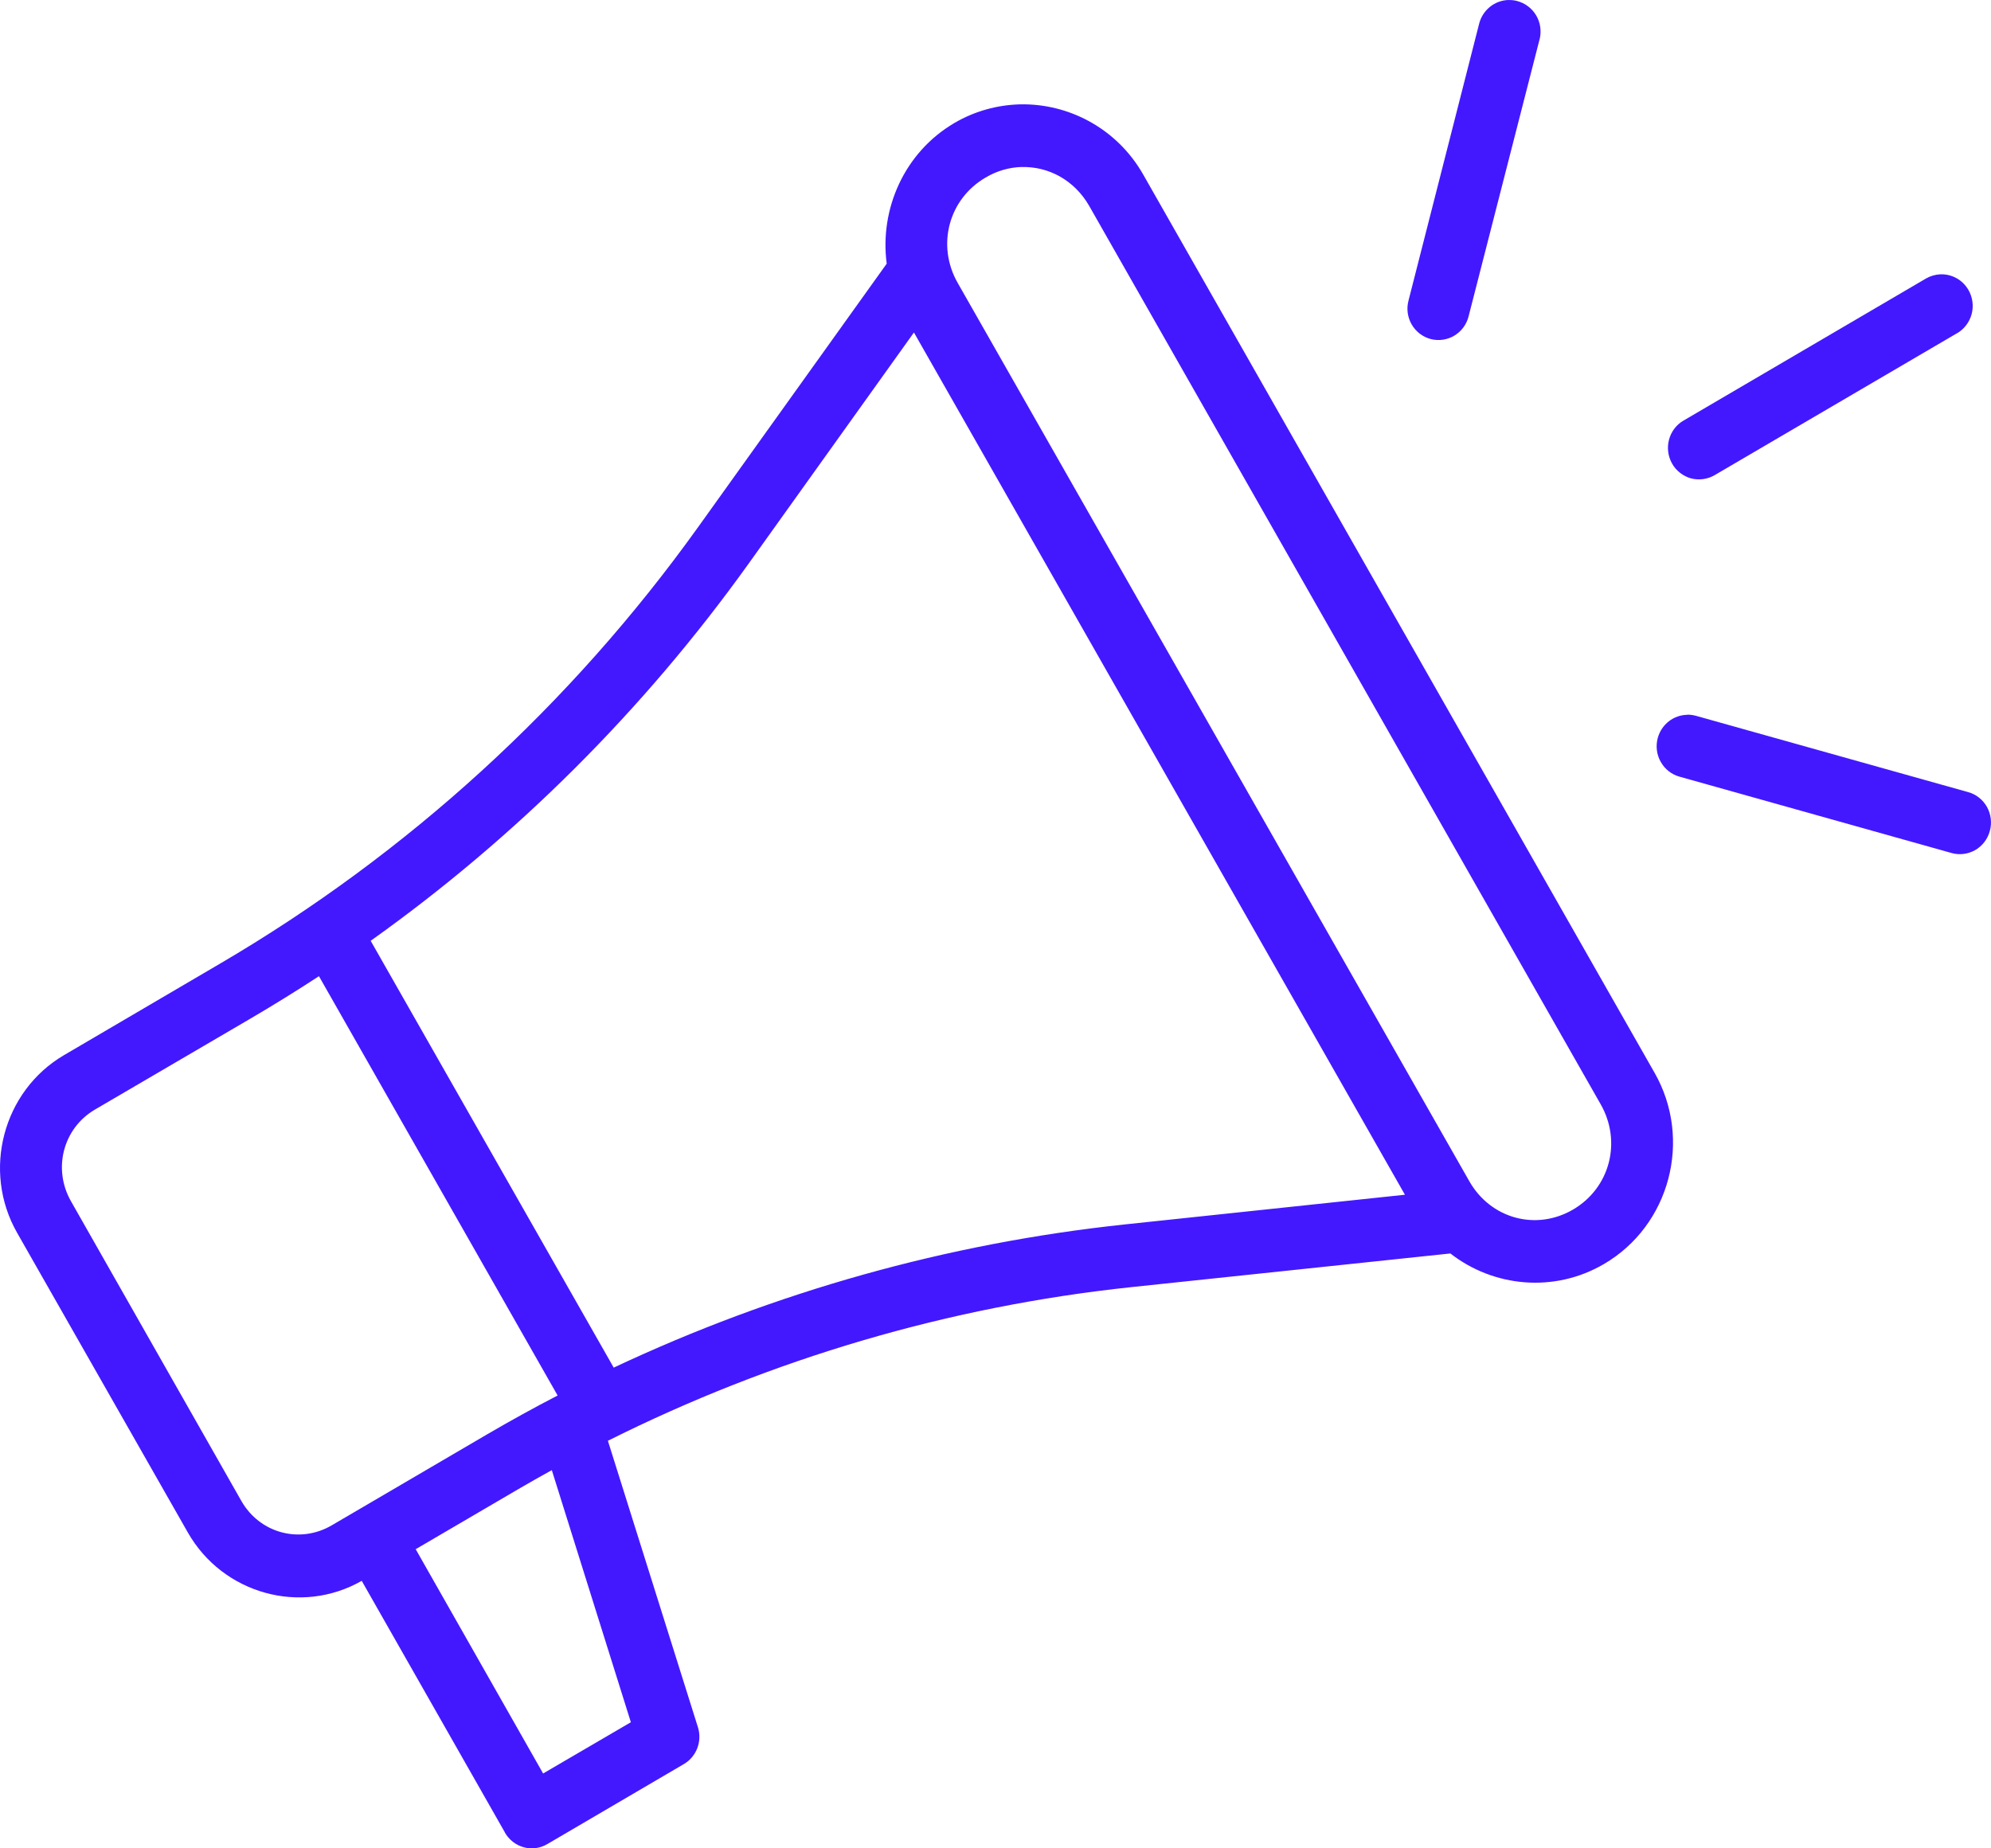 <svg width="28" height="26" viewBox="0 0 28 26" fill="none" xmlns="http://www.w3.org/2000/svg">
<path d="M21.211 0C21.017 0.007 20.851 0.142 20.802 0.332L19.808 4.229C19.746 4.465 19.886 4.707 20.12 4.769C20.354 4.83 20.593 4.688 20.653 4.451L21.651 0.555H21.652C21.68 0.44 21.664 0.319 21.604 0.217C21.544 0.116 21.447 0.043 21.334 0.014C21.294 0.003 21.252 -0.001 21.211 0.001L21.211 0ZM14.341 1.468C14.028 1.477 13.712 1.56 13.422 1.73C12.72 2.142 12.368 2.938 12.47 3.709L9.819 7.413C8.025 9.918 5.732 12.011 3.088 13.559L0.899 14.843C0.041 15.347 -0.256 16.471 0.241 17.342L2.641 21.556C3.133 22.421 4.231 22.726 5.087 22.237L7.101 25.777L7.099 25.776C7.157 25.878 7.252 25.954 7.366 25.985C7.478 26.016 7.599 25.999 7.699 25.939L9.615 24.816C9.794 24.713 9.878 24.495 9.815 24.296L8.549 20.267C10.854 19.113 13.342 18.379 15.906 18.106L20.397 17.632C21.003 18.105 21.857 18.191 22.558 17.78C23.484 17.238 23.804 16.03 23.269 15.091L16.076 2.453C15.708 1.808 15.03 1.452 14.341 1.468ZM14.367 2.35C14.744 2.338 15.111 2.535 15.318 2.897L22.511 15.534C22.811 16.061 22.641 16.71 22.123 17.014C21.603 17.318 20.964 17.143 20.664 16.617L13.468 3.979C13.168 3.452 13.34 2.801 13.86 2.498C14.021 2.402 14.195 2.354 14.367 2.349L14.367 2.35ZM27.282 3.859C27.214 3.863 27.147 3.883 27.087 3.917L23.676 5.916C23.576 5.973 23.502 6.071 23.472 6.184C23.442 6.297 23.457 6.419 23.515 6.521C23.572 6.623 23.669 6.697 23.78 6.729C23.892 6.758 24.012 6.743 24.113 6.684L27.523 4.687V4.688C27.624 4.629 27.697 4.532 27.728 4.418C27.758 4.304 27.742 4.183 27.684 4.081C27.602 3.936 27.447 3.851 27.282 3.859ZM12.853 4.677L19.758 16.806L15.815 17.224C13.323 17.49 10.896 18.171 8.631 19.238L5.213 13.234C7.256 11.779 9.052 9.989 10.525 7.933L12.853 4.677ZM23.73 10.053V10.055C23.536 10.057 23.367 10.189 23.314 10.379C23.283 10.492 23.297 10.614 23.355 10.716C23.412 10.819 23.507 10.894 23.619 10.925L27.445 11.999C27.557 12.031 27.677 12.015 27.778 11.958C27.88 11.899 27.953 11.802 27.984 11.688C28.015 11.574 28 11.453 27.943 11.35C27.885 11.248 27.79 11.172 27.677 11.142L23.854 10.07C23.813 10.059 23.773 10.053 23.731 10.053L23.73 10.053ZM4.485 13.731L7.842 19.63C7.508 19.803 7.179 19.985 6.853 20.175L4.666 21.456C4.217 21.719 3.654 21.569 3.394 21.113L0.998 16.897C0.739 16.441 0.887 15.87 1.337 15.607L3.523 14.328C3.849 14.137 4.17 13.938 4.485 13.732L4.485 13.731ZM7.76 20.679L8.872 24.226L7.638 24.947L5.846 21.792L7.293 20.945C7.447 20.855 7.603 20.767 7.76 20.68L7.76 20.679Z" fill="#4318FF"/>
</svg>
